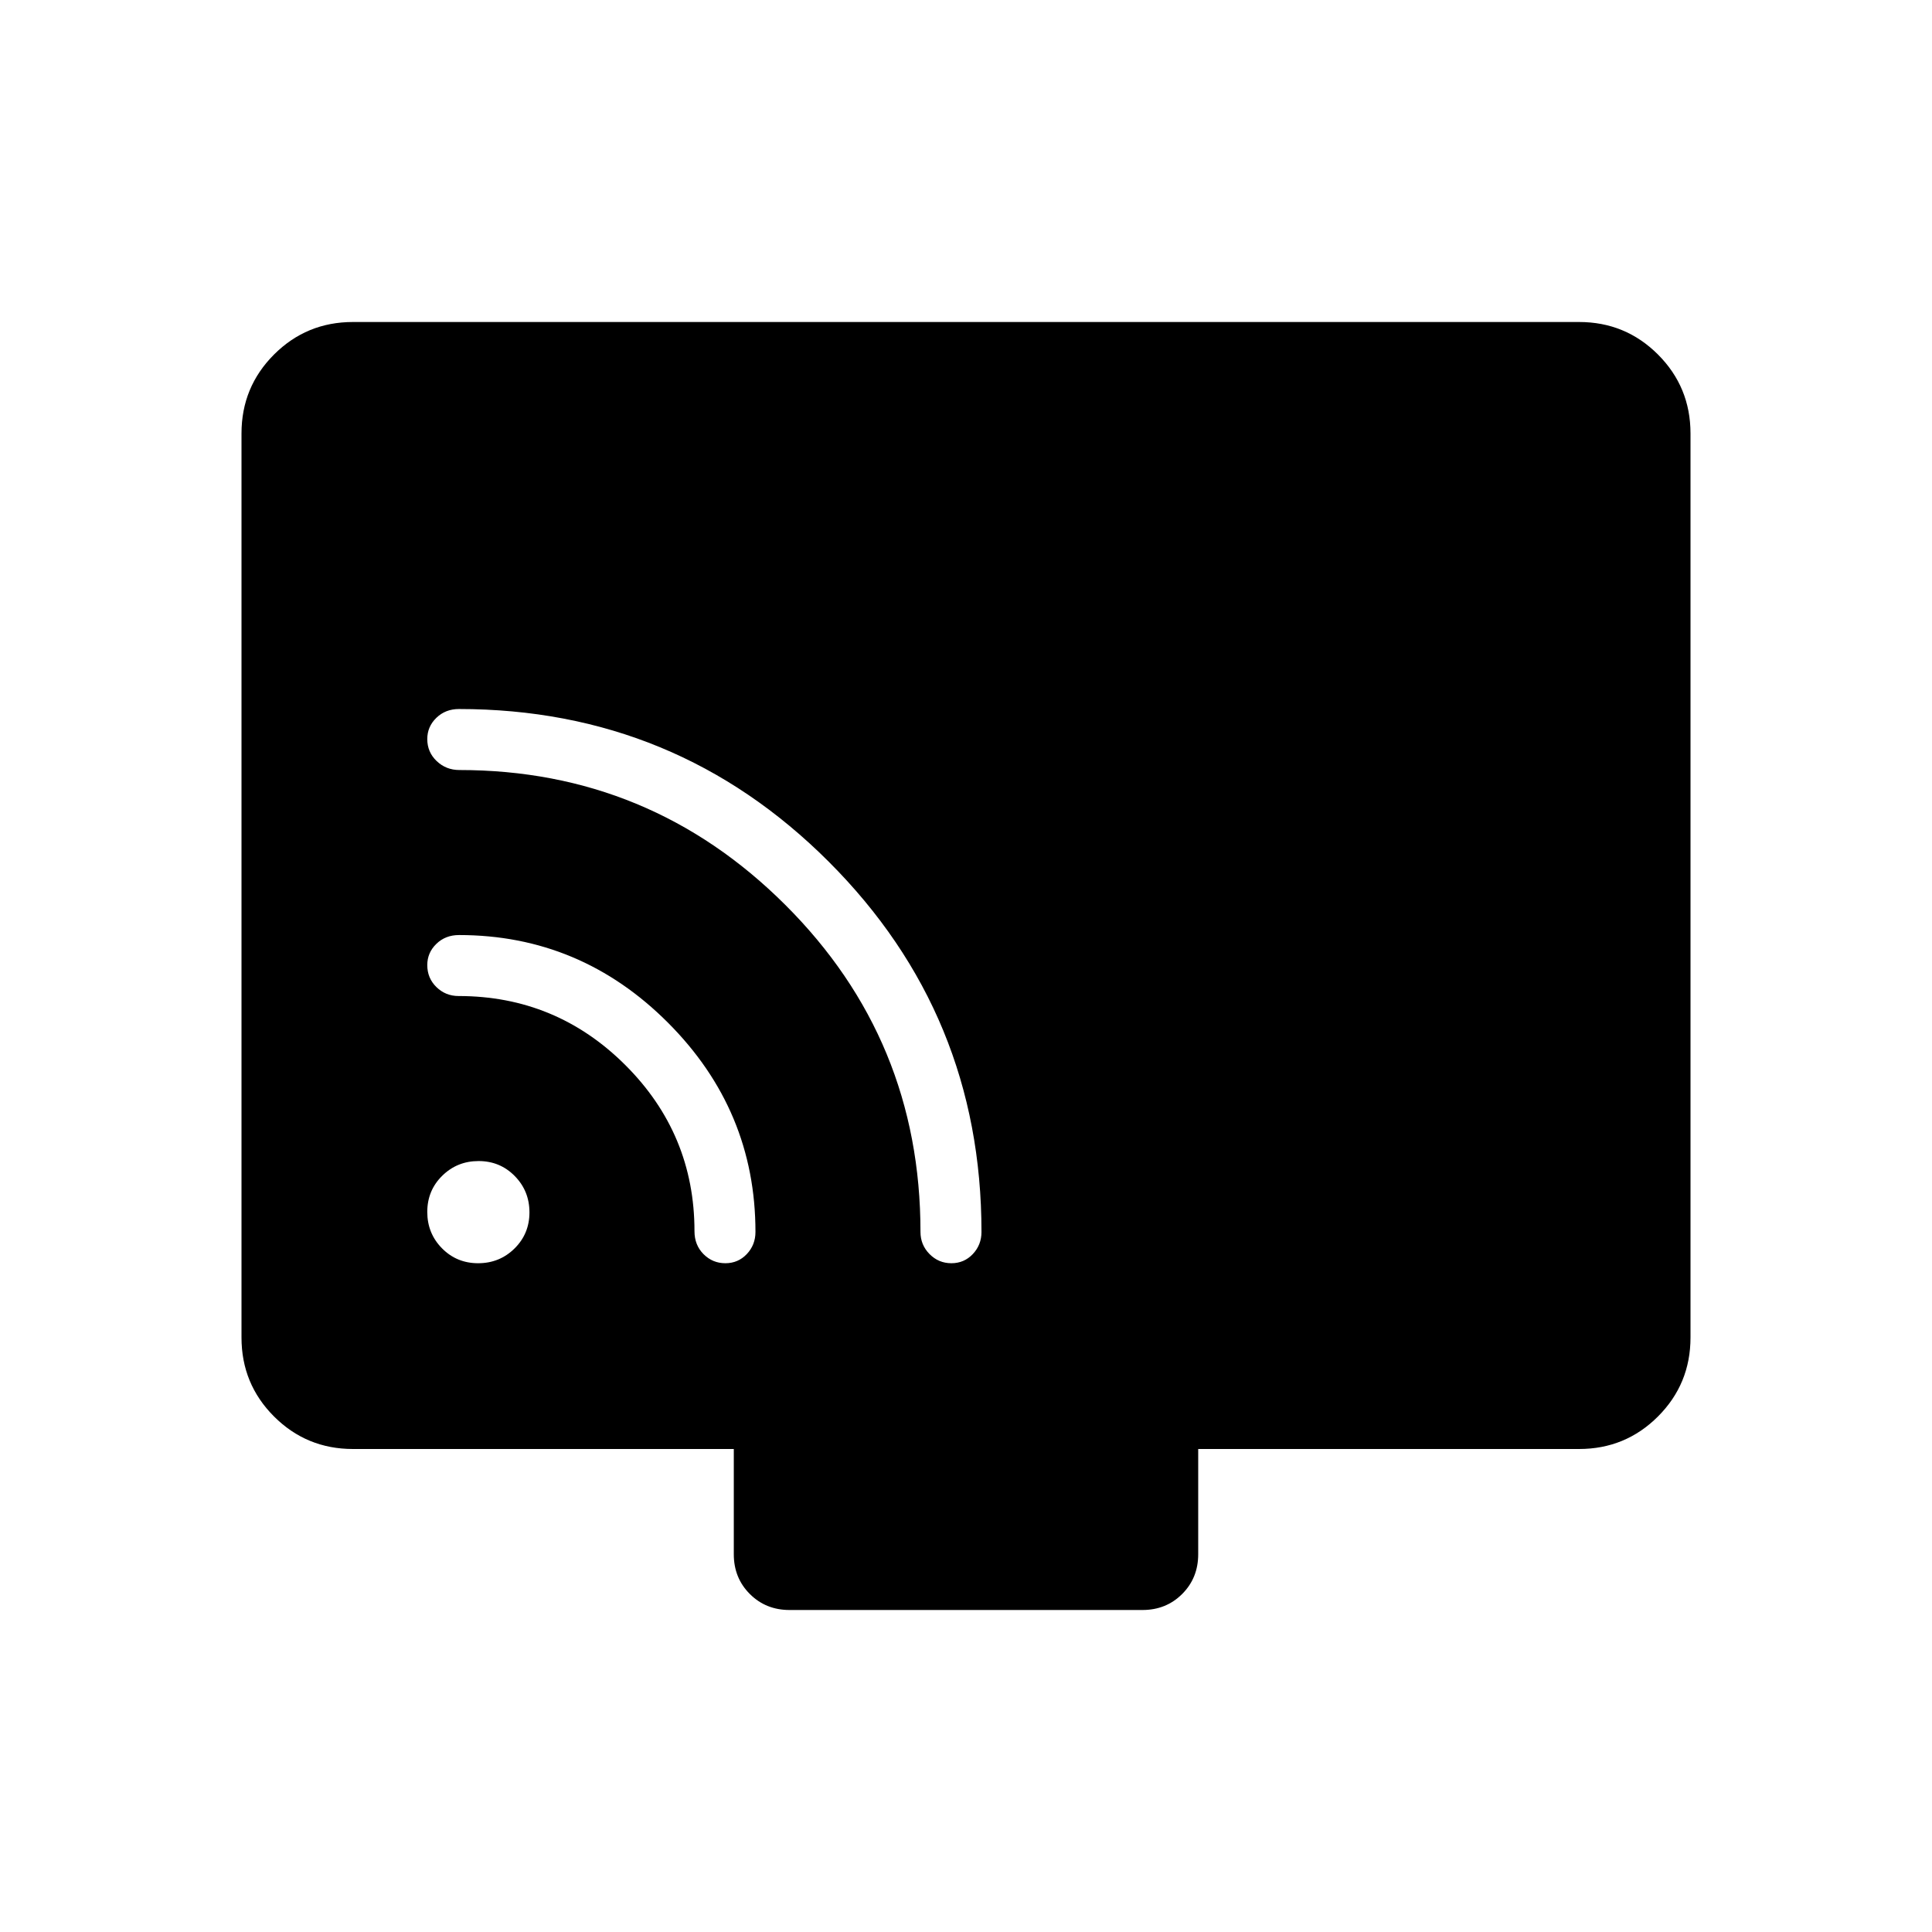 <svg xmlns="http://www.w3.org/2000/svg" width="48" height="48" viewBox="0 -960 960 960"><path d="M175.38-240q-23.05 0-39.22-16.16Q120-272.33 120-295.38v-449.24q0-23.05 16.16-39.22Q152.33-800 175.38-800h609.24q23.05 0 39.22 16.16Q840-767.67 840-744.62v449.24q0 23.05-16.16 39.22Q807.67-240 784.62-240H595.38v52.31q0 11.77-7.96 19.73-7.96 7.96-19.73 7.96H392.31q-11.77 0-19.73-7.96-7.96-7.96-7.96-19.73V-240H175.38Zm62.2-92.31q10.65 0 18.07-7.31 7.43-7.32 7.43-17.96 0-10.65-7.32-18.07-7.31-7.43-17.96-7.43-10.65 0-18.07 7.32-7.42 7.31-7.42 17.96 0 10.65 7.31 18.07 7.32 7.42 17.96 7.42Zm235.15 0q6.35 0 10.65-4.55 4.31-4.56 4.31-10.99 0-108.07-75.88-183.96-75.89-75.88-183.77-75.88-6.69 0-11.21 4.37-4.52 4.38-4.52 10.56 0 6.49 4.67 10.94 4.67 4.44 11.26 4.44 94.74 0 161.94 66.99t67.2 162.54q0 6.43 4.5 10.99 4.5 4.55 10.85 4.55Zm-112.31 0q6.35 0 10.66-4.55 4.3-4.56 4.3-10.99 0-60.44-43.48-103.99-43.48-43.54-103.82-43.54-6.73 0-11.25 4.37-4.52 4.38-4.52 10.56 0 6.49 4.55 10.93 4.56 4.44 10.99 4.44 48.45 0 82.84 34.28 34.39 34.29 34.39 82.59 0 6.86 4.49 11.38 4.5 4.52 10.85 4.52Z"/></svg>